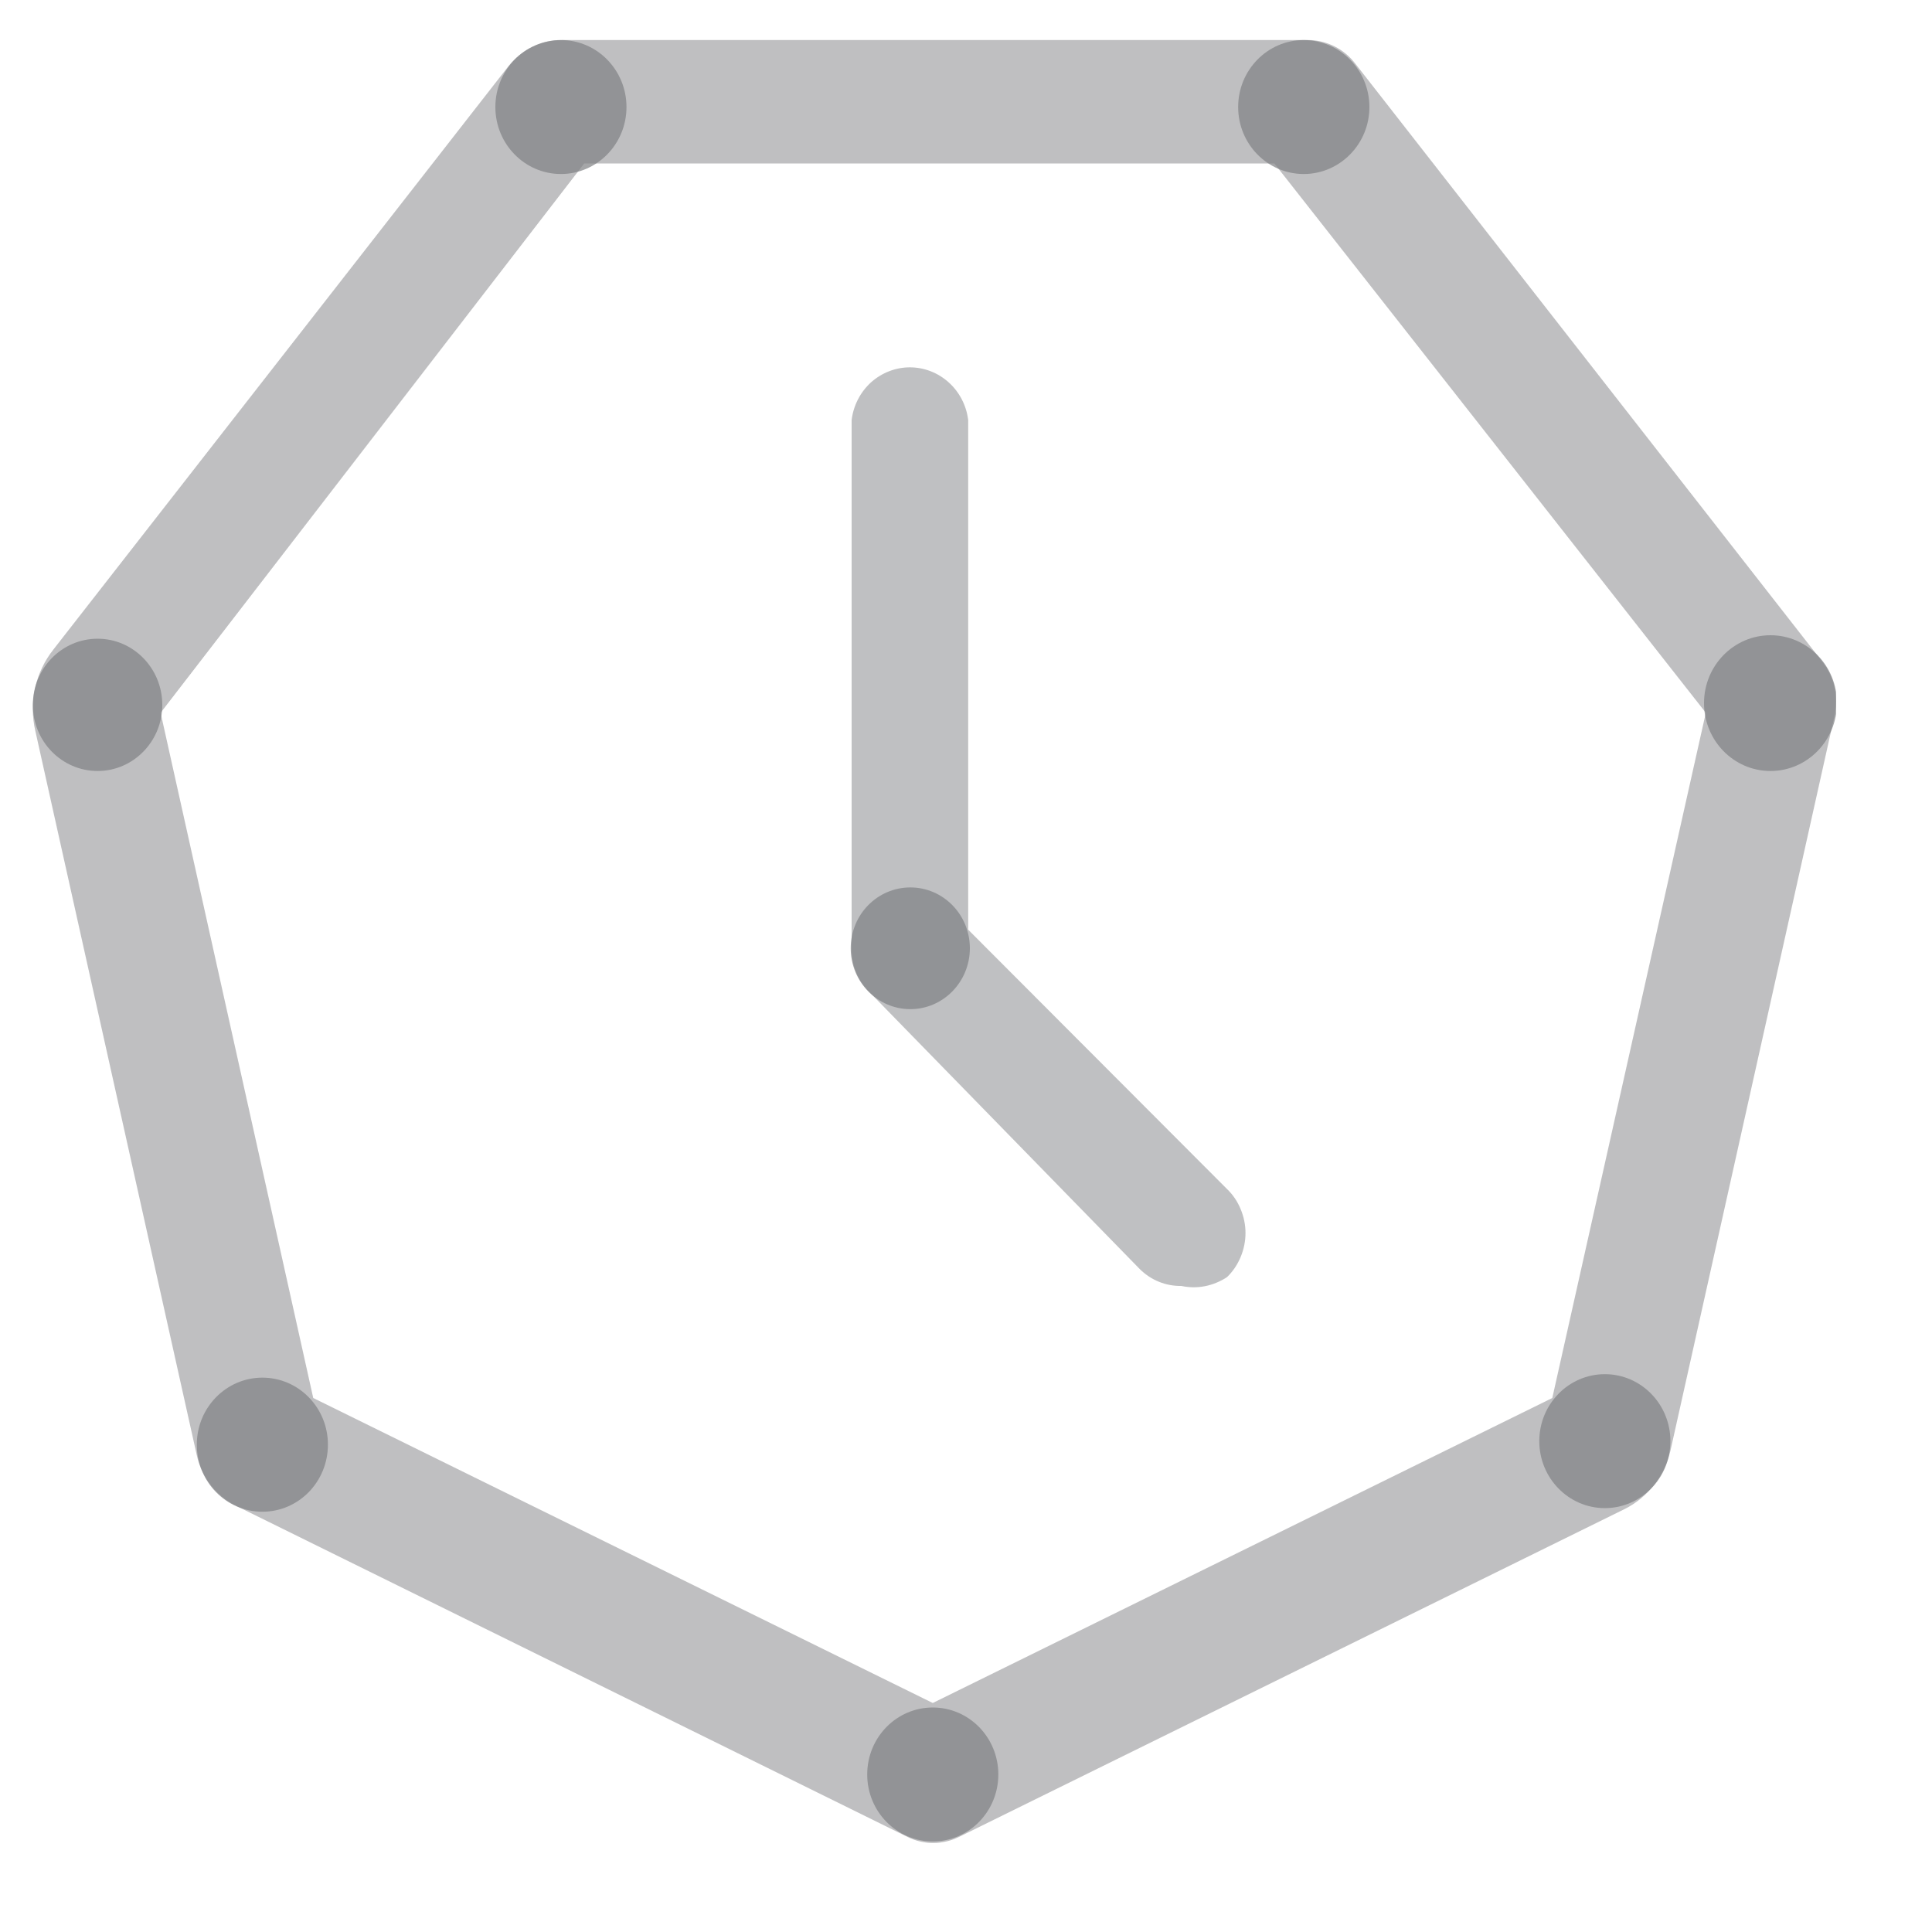 <svg width="15" height="15" viewBox="0 0 15 15" fill="none" xmlns="http://www.w3.org/2000/svg">
<g clip-path="url(#clip0_314_610)">
<path opacity="0.5" d="M1.843 11.696C1.764 11.659 1.695 11.604 1.64 11.535C1.585 11.466 1.547 11.385 1.528 11.299L0.275 5.678C0.249 5.568 0.248 5.453 0.272 5.343C0.297 5.232 0.346 5.129 0.416 5.041L3.946 0.516C3.996 0.452 4.059 0.4 4.131 0.365C4.203 0.329 4.282 0.311 4.361 0.311H10.156C10.227 0.311 10.297 0.328 10.361 0.36C10.425 0.392 10.48 0.438 10.524 0.496L14.148 5.137C14.194 5.196 14.227 5.265 14.243 5.338C14.26 5.412 14.259 5.488 14.242 5.562L12.969 11.264C12.946 11.362 12.902 11.453 12.841 11.53C12.779 11.609 12.702 11.672 12.614 11.716L7.443 14.263C7.381 14.293 7.314 14.309 7.245 14.309C7.177 14.309 7.109 14.293 7.048 14.263L1.843 11.696ZM1.247 5.534L2.432 10.854L7.242 13.222L12.052 10.854L13.244 5.534L9.894 1.269H4.536L1.247 5.534Z" fill="#808184"/>
<path opacity="0.7" d="M0.758 5.986C1.035 5.986 1.26 5.756 1.26 5.473C1.26 5.189 1.035 4.959 0.758 4.959C0.48 4.959 0.255 5.189 0.255 5.473C0.255 5.756 0.48 5.986 0.758 5.986Z" fill="#808184"/>
<path opacity="0.7" d="M4.355 1.351C4.636 1.351 4.864 1.118 4.864 0.831C4.864 0.544 4.636 0.311 4.355 0.311C4.074 0.311 3.846 0.544 3.846 0.831C3.846 1.118 4.074 1.351 4.355 1.351Z" fill="#808184"/>
<path opacity="0.7" d="M10.122 1.351C10.403 1.351 10.632 1.118 10.632 0.831C10.632 0.544 10.403 0.311 10.122 0.311C9.841 0.311 9.613 0.544 9.613 0.831C9.613 1.118 9.841 1.351 10.122 1.351Z" fill="#808184"/>
<path opacity="0.7" d="M2.037 11.737C2.319 11.737 2.546 11.504 2.546 11.216C2.546 10.929 2.319 10.696 2.037 10.696C1.756 10.696 1.528 10.929 1.528 11.216C1.528 11.504 1.756 11.737 2.037 11.737Z" fill="#808184"/>
<path opacity="0.7" d="M7.242 14.297C7.523 14.297 7.751 14.064 7.751 13.777C7.751 13.489 7.523 13.257 7.242 13.257C6.961 13.257 6.733 13.489 6.733 13.777C6.733 14.064 6.961 14.297 7.242 14.297Z" fill="#808184"/>
<path opacity="0.7" d="M12.46 11.709C12.741 11.709 12.969 11.476 12.969 11.189C12.969 10.902 12.741 10.669 12.46 10.669C12.179 10.669 11.951 10.902 11.951 11.189C11.951 11.476 12.179 11.709 12.46 11.709Z" fill="#808184"/>
<path opacity="0.7" d="M13.746 5.986C14.031 5.986 14.262 5.75 14.262 5.459C14.262 5.168 14.031 4.932 13.746 4.932C13.461 4.932 13.23 5.168 13.23 5.459C13.23 5.75 13.461 5.986 13.746 5.986Z" fill="#808184"/>
<path opacity="0.7" d="M7.068 7.835C7.323 7.835 7.53 7.623 7.53 7.362C7.53 7.101 7.323 6.89 7.068 6.89C6.812 6.89 6.605 7.101 6.605 7.362C6.605 7.623 6.812 7.835 7.068 7.835Z" fill="#808184"/>
<g opacity="0.7">
<path opacity="0.7" d="M9.171 9.984C9.051 9.986 8.936 9.939 8.85 9.854L6.746 7.698C6.703 7.655 6.669 7.604 6.646 7.547C6.623 7.491 6.612 7.43 6.612 7.369V3.261C6.626 3.148 6.679 3.045 6.762 2.969C6.846 2.894 6.953 2.852 7.064 2.852C7.176 2.852 7.283 2.894 7.366 2.969C7.45 3.045 7.503 3.148 7.517 3.261V7.218L9.526 9.231C9.572 9.275 9.608 9.328 9.632 9.387C9.657 9.446 9.67 9.509 9.67 9.573C9.67 9.637 9.657 9.701 9.632 9.76C9.608 9.818 9.572 9.872 9.526 9.916C9.474 9.95 9.416 9.974 9.355 9.986C9.294 9.998 9.232 9.997 9.171 9.984V9.984Z" fill="#808184"/>
</g>
</g>
<defs>
<clipPath id="clip0_314_610">
<rect width="14" height="14" fill="white" transform="translate(0.255 0.311)"/>
</clipPath>
</defs>
</svg>
